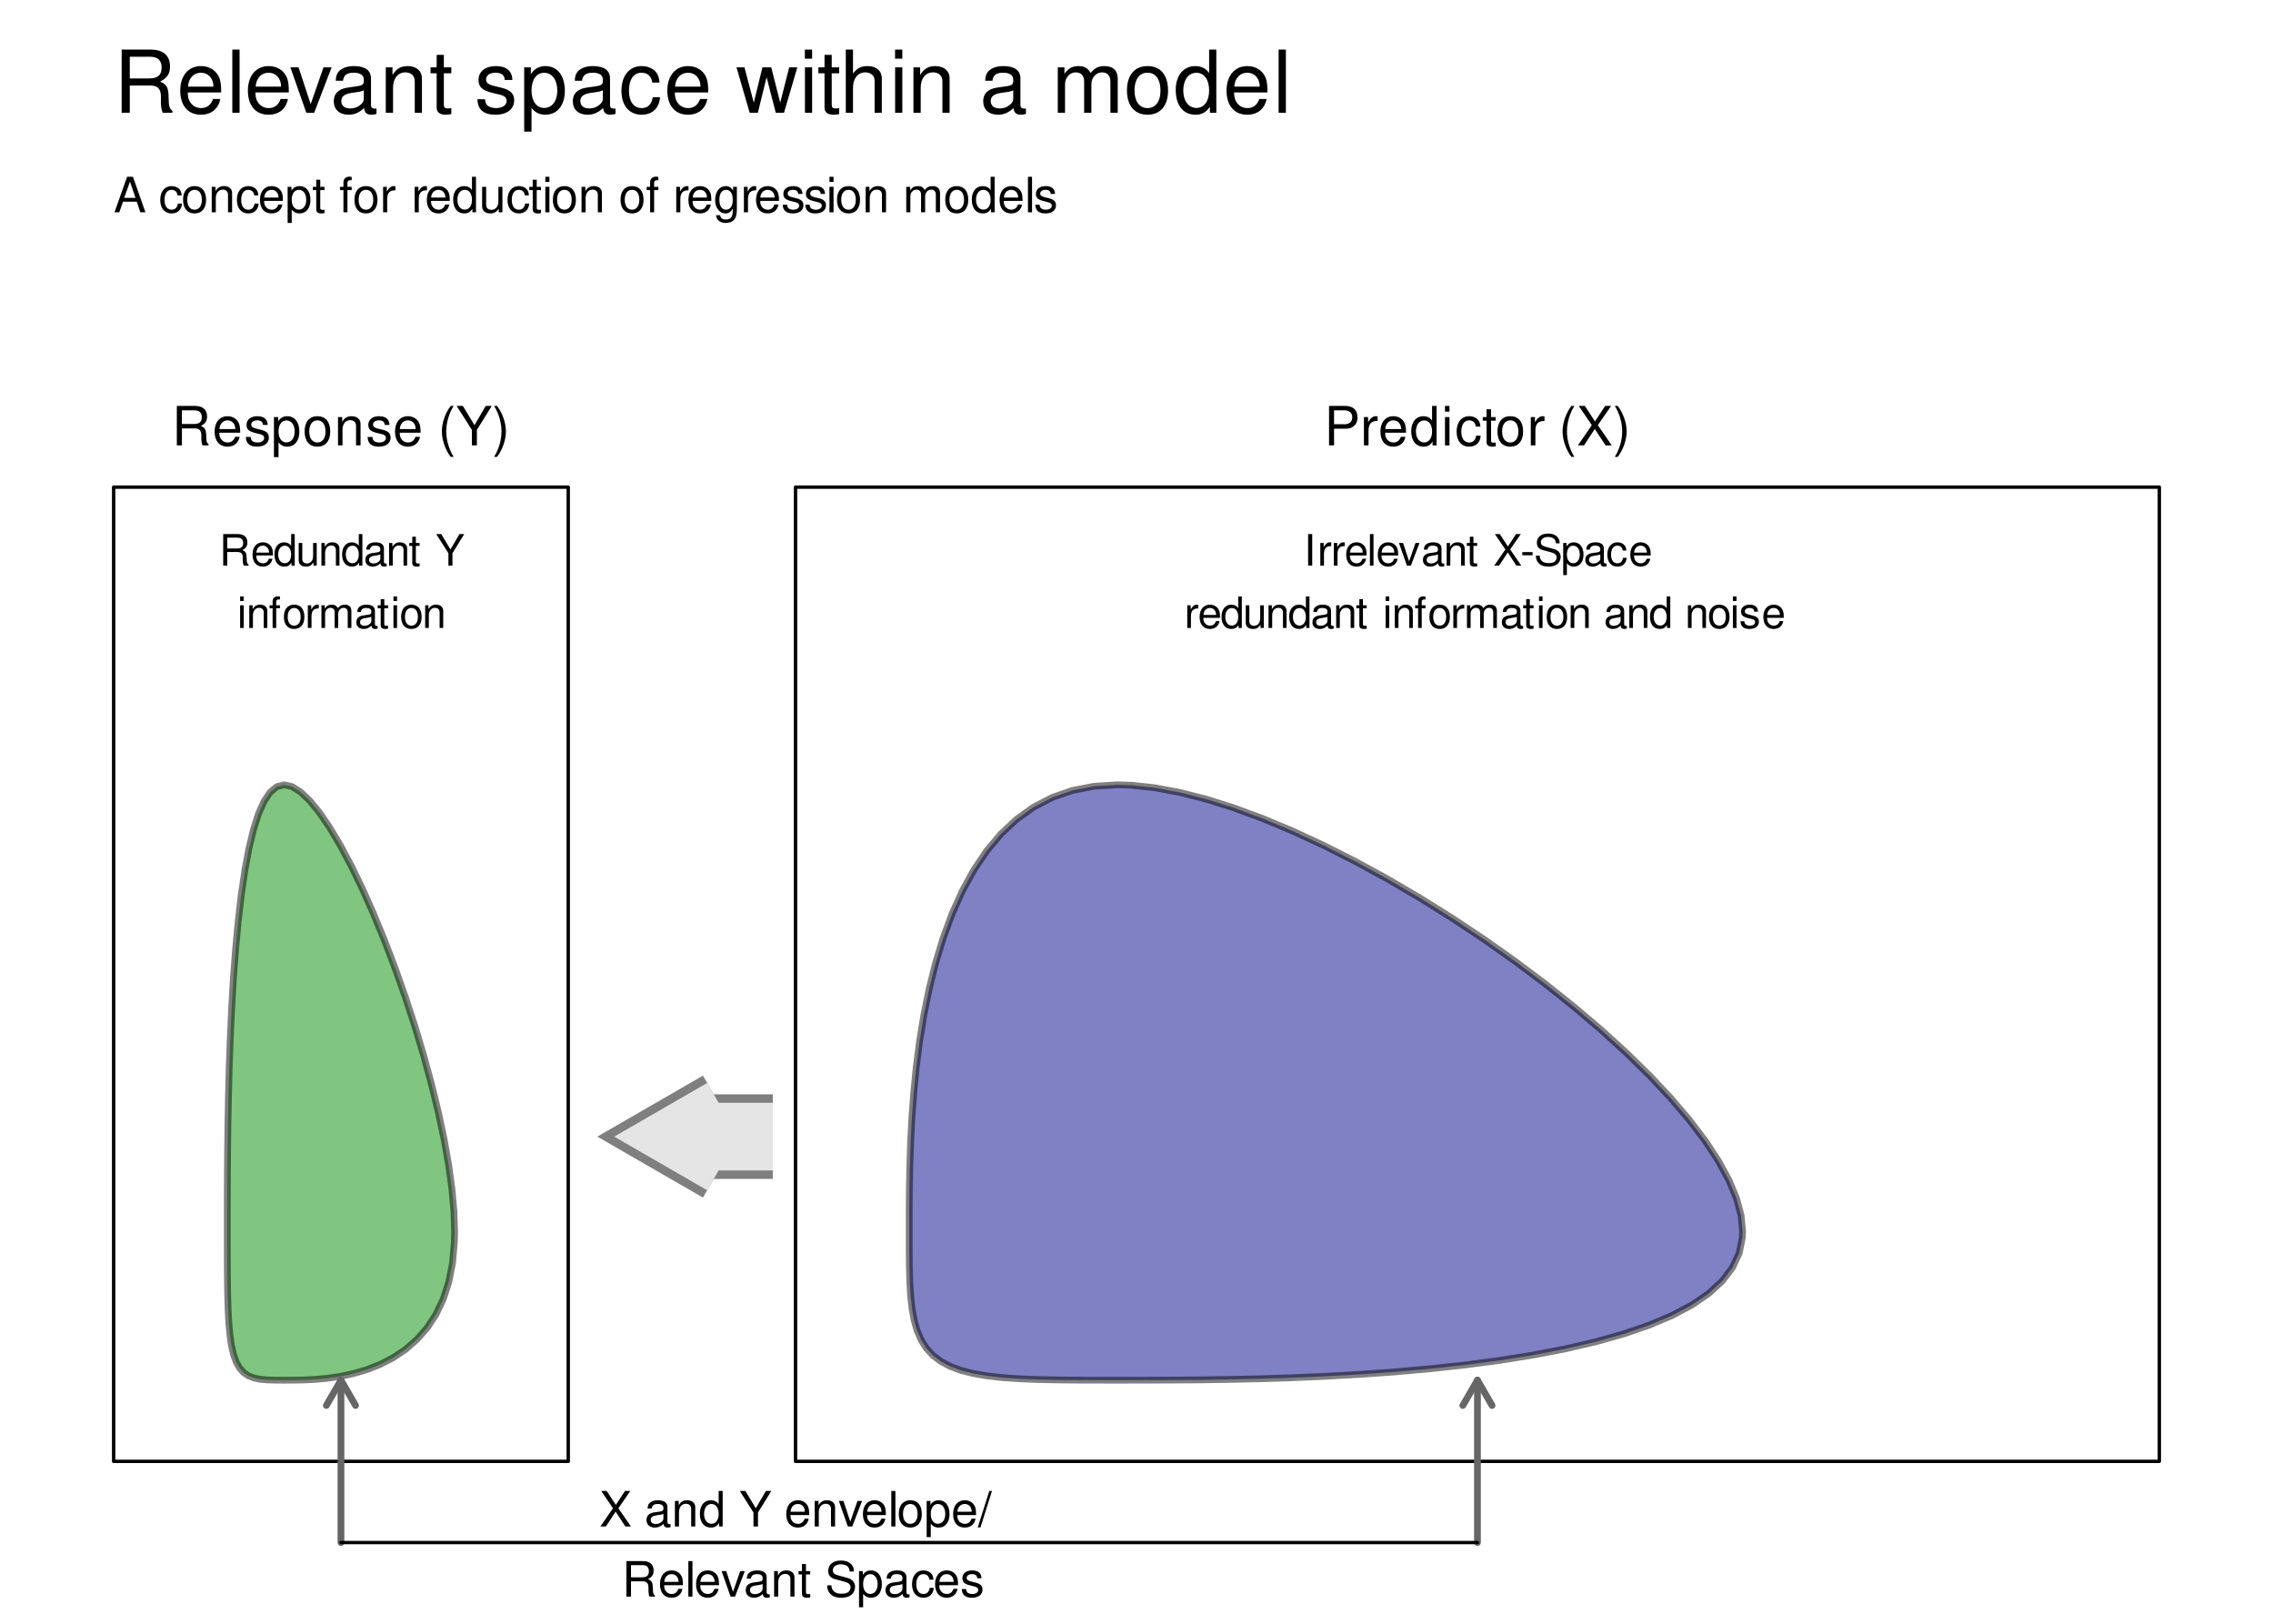 <?xml version="1.0" encoding="UTF-8"?>
<svg xmlns="http://www.w3.org/2000/svg" xmlns:xlink="http://www.w3.org/1999/xlink" width="504pt" height="360pt" viewBox="0 0 504 360" version="1.1">
<defs>
<g>
<symbol overflow="visible" id="glyph0-0">
<path style="stroke:none;" d=""/>
</symbol>
<symbol overflow="visible" id="glyph0-1">
<path style="stroke:none;" d="M 3.578 -6.031 L 8.188 -6.031 C 9.781 -6.031 10.484 -5.266 10.484 -3.531 L 10.469 -2.281 C 10.469 -1.422 10.625 -0.578 10.875 0 L 13.031 0 L 13.031 -0.438 C 12.359 -0.906 12.234 -1.406 12.188 -3.266 C 12.172 -5.562 11.812 -6.266 10.297 -6.906 C 11.875 -7.703 12.5 -8.641 12.5 -10.25 C 12.5 -12.672 11 -14 8.234 -14 L 1.781 -14 L 1.781 0 L 3.578 0 Z M 3.578 -7.609 L 3.578 -12.422 L 7.891 -12.422 C 8.891 -12.422 9.469 -12.266 9.906 -11.891 C 10.391 -11.484 10.641 -10.844 10.641 -10.031 C 10.641 -8.359 9.797 -7.609 7.891 -7.609 Z M 3.578 -7.609 "/>
</symbol>
<symbol overflow="visible" id="glyph0-2">
<path style="stroke:none;" d="M 9.844 -4.5 C 9.844 -6.031 9.734 -6.953 9.453 -7.703 C 8.797 -9.359 7.266 -10.344 5.375 -10.344 C 2.578 -10.344 0.766 -8.219 0.766 -4.891 C 0.766 -1.578 2.5 0.438 5.344 0.438 C 7.641 0.438 9.234 -0.859 9.641 -3.047 L 8.031 -3.047 C 7.578 -1.734 6.688 -1.031 5.391 -1.031 C 4.375 -1.031 3.516 -1.5 2.969 -2.344 C 2.594 -2.922 2.453 -3.5 2.438 -4.5 Z M 2.484 -5.797 C 2.609 -7.656 3.75 -8.875 5.359 -8.875 C 6.984 -8.875 8.125 -7.609 8.125 -5.797 Z M 2.484 -5.797 "/>
</symbol>
<symbol overflow="visible" id="glyph0-3">
<path style="stroke:none;" d="M 2.922 -14 L 1.312 -14 L 1.312 0 L 2.922 0 Z M 2.922 -14 "/>
</symbol>
<symbol overflow="visible" id="glyph0-4">
<path style="stroke:none;" d="M 5.469 0 L 9.328 -10.062 L 7.531 -10.062 L 4.688 -1.906 L 2 -10.062 L 0.188 -10.062 L 3.719 0 Z M 5.469 0 "/>
</symbol>
<symbol overflow="visible" id="glyph0-5">
<path style="stroke:none;" d="M 10.281 -0.938 C 10.094 -0.906 10.031 -0.906 9.922 -0.906 C 9.375 -0.906 9.062 -1.188 9.062 -1.688 L 9.062 -7.609 C 9.062 -9.391 7.766 -10.344 5.281 -10.344 C 3.797 -10.344 2.625 -9.922 1.938 -9.172 C 1.484 -8.656 1.281 -8.078 1.25 -7.094 L 2.859 -7.094 C 3 -8.312 3.719 -8.875 5.219 -8.875 C 6.688 -8.875 7.469 -8.328 7.469 -7.375 L 7.469 -6.953 C 7.453 -6.266 7.109 -6.016 5.797 -5.844 C 3.531 -5.547 3.188 -5.469 2.578 -5.219 C 1.406 -4.719 0.812 -3.844 0.812 -2.531 C 0.812 -0.703 2.078 0.438 4.109 0.438 C 5.375 0.438 6.391 0 7.531 -1.031 C 7.641 0 8.141 0.438 9.172 0.438 C 9.531 0.438 9.734 0.406 10.281 0.266 Z M 7.469 -3.172 C 7.469 -2.625 7.312 -2.297 6.844 -1.859 C 6.188 -1.266 5.391 -0.953 4.453 -0.953 C 3.203 -0.953 2.484 -1.562 2.484 -2.578 C 2.484 -3.625 3.172 -4.172 4.891 -4.422 C 6.609 -4.641 6.938 -4.719 7.469 -4.969 Z M 7.469 -3.172 "/>
</symbol>
<symbol overflow="visible" id="glyph0-6">
<path style="stroke:none;" d="M 1.344 -10.062 L 1.344 0 L 2.953 0 L 2.953 -5.547 C 2.953 -7.609 4.031 -8.953 5.688 -8.953 C 6.953 -8.953 7.766 -8.188 7.766 -6.969 L 7.766 0 L 9.359 0 L 9.359 -7.609 C 9.359 -9.281 8.109 -10.344 6.172 -10.344 C 4.672 -10.344 3.703 -9.781 2.828 -8.375 L 2.828 -10.062 Z M 1.344 -10.062 "/>
</symbol>
<symbol overflow="visible" id="glyph0-7">
<path style="stroke:none;" d="M 4.875 -10.062 L 3.219 -10.062 L 3.219 -12.828 L 1.625 -12.828 L 1.625 -10.062 L 0.266 -10.062 L 0.266 -8.75 L 1.625 -8.75 L 1.625 -1.156 C 1.625 -0.109 2.328 0.438 3.578 0.438 C 4 0.438 4.344 0.406 4.875 0.312 L 4.875 -1.031 C 4.641 -0.984 4.438 -0.953 4.109 -0.953 C 3.422 -0.953 3.219 -1.156 3.219 -1.859 L 3.219 -8.75 L 4.875 -8.75 Z M 4.875 -10.062 "/>
</symbol>
<symbol overflow="visible" id="glyph0-8">
<path style="stroke:none;" d=""/>
</symbol>
<symbol overflow="visible" id="glyph0-9">
<path style="stroke:none;" d="M 8.406 -7.266 C 8.391 -9.234 7.094 -10.344 4.766 -10.344 C 2.422 -10.344 0.906 -9.141 0.906 -7.281 C 0.906 -5.703 1.703 -4.953 4.094 -4.375 L 5.594 -4.016 C 6.703 -3.75 7.141 -3.344 7.141 -2.625 C 7.141 -1.672 6.203 -1.031 4.797 -1.031 C 3.938 -1.031 3.203 -1.281 2.797 -1.703 C 2.547 -2 2.438 -2.281 2.344 -3 L 0.656 -3 C 0.734 -0.672 2.031 0.438 4.672 0.438 C 7.203 0.438 8.812 -0.812 8.812 -2.75 C 8.812 -4.25 7.969 -5.062 5.969 -5.547 L 4.438 -5.922 C 3.125 -6.219 2.578 -6.641 2.578 -7.359 C 2.578 -8.297 3.406 -8.875 4.703 -8.875 C 5.984 -8.875 6.688 -8.312 6.719 -7.266 Z M 8.406 -7.266 "/>
</symbol>
<symbol overflow="visible" id="glyph0-10">
<path style="stroke:none;" d="M 1.031 4.188 L 2.656 4.188 L 2.656 -1.062 C 3.5 -0.016 4.438 0.438 5.734 0.438 C 8.359 0.438 10.047 -1.656 10.047 -4.859 C 10.047 -8.234 8.391 -10.344 5.719 -10.344 C 4.359 -10.344 3.266 -9.734 2.516 -8.547 L 2.516 -10.062 L 1.031 -10.062 Z M 5.453 -8.859 C 7.219 -8.859 8.375 -7.297 8.375 -4.891 C 8.375 -2.609 7.203 -1.062 5.453 -1.062 C 3.75 -1.062 2.656 -2.594 2.656 -4.953 C 2.656 -7.312 3.75 -8.859 5.453 -8.859 Z M 5.453 -8.859 "/>
</symbol>
<symbol overflow="visible" id="glyph0-11">
<path style="stroke:none;" d="M 9.047 -6.688 C 8.969 -7.656 8.75 -8.297 8.375 -8.859 C 7.688 -9.797 6.469 -10.344 5.062 -10.344 C 2.344 -10.344 0.594 -8.203 0.594 -4.859 C 0.594 -1.609 2.328 0.438 5.047 0.438 C 7.453 0.438 8.969 -1 9.156 -3.453 L 7.547 -3.453 C 7.281 -1.844 6.453 -1.031 5.094 -1.031 C 3.328 -1.031 2.266 -2.484 2.266 -4.859 C 2.266 -7.375 3.297 -8.875 5.047 -8.875 C 6.391 -8.875 7.234 -8.078 7.438 -6.688 Z M 9.047 -6.688 "/>
</symbol>
<symbol overflow="visible" id="glyph0-12">
<path style="stroke:none;" d="M 10.641 0 L 13.594 -10.062 L 11.797 -10.062 L 9.797 -2.234 L 7.812 -10.062 L 5.859 -10.062 L 3.938 -2.234 L 1.875 -10.062 L 0.109 -10.062 L 3.031 0 L 4.844 0 L 6.781 -7.891 L 8.812 0 Z M 10.641 0 "/>
</symbol>
<symbol overflow="visible" id="glyph0-13">
<path style="stroke:none;" d="M 2.875 -10.062 L 1.281 -10.062 L 1.281 0 L 2.875 0 Z M 2.875 -14 L 1.266 -14 L 1.266 -11.984 L 2.875 -11.984 Z M 2.875 -14 "/>
</symbol>
<symbol overflow="visible" id="glyph0-14">
<path style="stroke:none;" d="M 1.344 -14 L 1.344 0 L 2.938 0 L 2.938 -5.547 C 2.938 -7.609 4.016 -8.953 5.672 -8.953 C 6.203 -8.953 6.703 -8.797 7.094 -8.5 C 7.547 -8.156 7.734 -7.688 7.734 -6.969 L 7.734 0 L 9.328 0 L 9.328 -7.609 C 9.328 -9.297 8.125 -10.344 6.172 -10.344 C 4.75 -10.344 3.875 -9.906 2.938 -8.688 L 2.938 -14 Z M 1.344 -14 "/>
</symbol>
<symbol overflow="visible" id="glyph0-15">
<path style="stroke:none;" d="M 1.344 -10.062 L 1.344 0 L 2.953 0 L 2.953 -6.312 C 2.953 -7.781 4.016 -8.953 5.312 -8.953 C 6.516 -8.953 7.188 -8.219 7.188 -6.938 L 7.188 0 L 8.797 0 L 8.797 -6.312 C 8.797 -7.781 9.844 -8.953 11.156 -8.953 C 12.328 -8.953 13.016 -8.203 13.016 -6.938 L 13.016 0 L 14.641 0 L 14.641 -7.547 C 14.641 -9.359 13.594 -10.344 11.719 -10.344 C 10.375 -10.344 9.562 -9.953 8.625 -8.812 C 8.031 -9.891 7.219 -10.344 5.922 -10.344 C 4.578 -10.344 3.672 -9.844 2.828 -8.641 L 2.828 -10.062 Z M 1.344 -10.062 "/>
</symbol>
<symbol overflow="visible" id="glyph0-16">
<path style="stroke:none;" d="M 5.219 -10.344 C 2.375 -10.344 0.688 -8.328 0.688 -4.953 C 0.688 -1.562 2.375 0.438 5.25 0.438 C 8.078 0.438 9.797 -1.578 9.797 -4.875 C 9.797 -8.375 8.141 -10.344 5.219 -10.344 Z M 5.25 -8.875 C 7.047 -8.875 8.125 -7.391 8.125 -4.891 C 8.125 -2.516 7.016 -1.031 5.25 -1.031 C 3.453 -1.031 2.359 -2.516 2.359 -4.953 C 2.359 -7.391 3.453 -8.875 5.25 -8.875 Z M 5.25 -8.875 "/>
</symbol>
<symbol overflow="visible" id="glyph0-17">
<path style="stroke:none;" d="M 9.5 -14 L 7.906 -14 L 7.906 -8.797 C 7.234 -9.812 6.172 -10.344 4.812 -10.344 C 2.203 -10.344 0.5 -8.25 0.5 -5.047 C 0.5 -1.656 2.156 0.438 4.875 0.438 C 6.266 0.438 7.219 -0.078 8.078 -1.328 L 8.078 0 L 9.5 0 Z M 5.094 -8.859 C 6.812 -8.859 7.906 -7.328 7.906 -4.922 C 7.906 -2.594 6.797 -1.062 5.109 -1.062 C 3.344 -1.062 2.172 -2.609 2.172 -4.953 C 2.172 -7.297 3.344 -8.859 5.094 -8.859 Z M 5.094 -8.859 "/>
</symbol>
<symbol overflow="visible" id="glyph1-0">
<path style="stroke:none;" d=""/>
</symbol>
<symbol overflow="visible" id="glyph1-1">
<path style="stroke:none;" d="M 5.125 -2.359 L 5.922 0 L 7.047 0 L 4.281 -7.875 L 2.984 -7.875 L 0.188 0 L 1.25 0 L 2.078 -2.359 Z M 4.844 -3.203 L 2.328 -3.203 L 3.625 -6.797 Z M 4.844 -3.203 "/>
</symbol>
<symbol overflow="visible" id="glyph1-2">
<path style="stroke:none;" d=""/>
</symbol>
<symbol overflow="visible" id="glyph1-3">
<path style="stroke:none;" d="M 5.078 -3.75 C 5.047 -4.312 4.922 -4.672 4.703 -4.984 C 4.312 -5.5 3.641 -5.812 2.844 -5.812 C 1.312 -5.812 0.328 -4.609 0.328 -2.734 C 0.328 -0.906 1.312 0.25 2.844 0.25 C 4.188 0.25 5.047 -0.562 5.156 -1.938 L 4.25 -1.938 C 4.094 -1.031 3.625 -0.578 2.859 -0.578 C 1.875 -0.578 1.281 -1.391 1.281 -2.734 C 1.281 -4.141 1.859 -4.984 2.844 -4.984 C 3.594 -4.984 4.078 -4.547 4.172 -3.75 Z M 5.078 -3.75 "/>
</symbol>
<symbol overflow="visible" id="glyph1-4">
<path style="stroke:none;" d="M 2.938 -5.812 C 1.344 -5.812 0.391 -4.688 0.391 -2.781 C 0.391 -0.875 1.344 0.25 2.953 0.25 C 4.547 0.25 5.5 -0.891 5.5 -2.75 C 5.5 -4.703 4.578 -5.812 2.938 -5.812 Z M 2.953 -4.984 C 3.969 -4.984 4.562 -4.156 4.562 -2.75 C 4.562 -1.422 3.938 -0.578 2.953 -0.578 C 1.938 -0.578 1.328 -1.422 1.328 -2.781 C 1.328 -4.156 1.938 -4.984 2.953 -4.984 Z M 2.953 -4.984 "/>
</symbol>
<symbol overflow="visible" id="glyph1-5">
<path style="stroke:none;" d="M 0.75 -5.656 L 0.75 0 L 1.656 0 L 1.656 -3.125 C 1.656 -4.281 2.266 -5.031 3.203 -5.031 C 3.906 -5.031 4.359 -4.594 4.359 -3.922 L 4.359 0 L 5.266 0 L 5.266 -4.281 C 5.266 -5.219 4.562 -5.812 3.469 -5.812 C 2.625 -5.812 2.078 -5.5 1.594 -4.703 L 1.594 -5.656 Z M 0.75 -5.656 "/>
</symbol>
<symbol overflow="visible" id="glyph1-6">
<path style="stroke:none;" d="M 5.531 -2.531 C 5.531 -3.391 5.469 -3.906 5.312 -4.328 C 4.938 -5.266 4.078 -5.812 3.016 -5.812 C 1.453 -5.812 0.438 -4.625 0.438 -2.75 C 0.438 -0.891 1.406 0.25 3 0.25 C 4.297 0.25 5.188 -0.484 5.422 -1.719 L 4.516 -1.719 C 4.266 -0.969 3.75 -0.578 3.031 -0.578 C 2.469 -0.578 1.969 -0.844 1.672 -1.312 C 1.453 -1.641 1.375 -1.969 1.375 -2.531 Z M 1.391 -3.266 C 1.469 -4.312 2.109 -4.984 3.016 -4.984 C 3.938 -4.984 4.562 -4.281 4.562 -3.266 Z M 1.391 -3.266 "/>
</symbol>
<symbol overflow="visible" id="glyph1-7">
<path style="stroke:none;" d="M 0.578 2.359 L 1.484 2.359 L 1.484 -0.594 C 1.969 -0.016 2.5 0.25 3.234 0.25 C 4.703 0.25 5.641 -0.922 5.641 -2.734 C 5.641 -4.625 4.719 -5.812 3.219 -5.812 C 2.453 -5.812 1.828 -5.469 1.422 -4.797 L 1.422 -5.656 L 0.578 -5.656 Z M 3.062 -4.984 C 4.062 -4.984 4.703 -4.109 4.703 -2.75 C 4.703 -1.469 4.047 -0.594 3.062 -0.594 C 2.109 -0.594 1.484 -1.453 1.484 -2.781 C 1.484 -4.109 2.109 -4.984 3.062 -4.984 Z M 3.062 -4.984 "/>
</symbol>
<symbol overflow="visible" id="glyph1-8">
<path style="stroke:none;" d="M 2.75 -5.656 L 1.812 -5.656 L 1.812 -7.219 L 0.922 -7.219 L 0.922 -5.656 L 0.156 -5.656 L 0.156 -4.922 L 0.922 -4.922 L 0.922 -0.641 C 0.922 -0.062 1.312 0.25 2.016 0.25 C 2.25 0.25 2.438 0.234 2.75 0.172 L 2.75 -0.578 C 2.609 -0.547 2.5 -0.547 2.312 -0.547 C 1.922 -0.547 1.812 -0.641 1.812 -1.047 L 1.812 -4.922 L 2.75 -4.922 Z M 2.75 -5.656 "/>
</symbol>
<symbol overflow="visible" id="glyph1-9">
<path style="stroke:none;" d="M 2.781 -5.656 L 1.844 -5.656 L 1.844 -6.547 C 1.844 -6.922 2.047 -7.109 2.469 -7.109 C 2.547 -7.109 2.578 -7.109 2.781 -7.109 L 2.781 -7.844 C 2.578 -7.891 2.469 -7.906 2.281 -7.906 C 1.453 -7.906 0.953 -7.422 0.953 -6.625 L 0.953 -5.656 L 0.188 -5.656 L 0.188 -4.922 L 0.953 -4.922 L 0.953 0 L 1.844 0 L 1.844 -4.922 L 2.781 -4.922 Z M 2.781 -5.656 "/>
</symbol>
<symbol overflow="visible" id="glyph1-10">
<path style="stroke:none;" d="M 0.75 -5.656 L 0.75 0 L 1.656 0 L 1.656 -2.938 C 1.656 -4.297 2.219 -4.906 3.469 -4.875 L 3.469 -5.781 C 3.312 -5.812 3.234 -5.812 3.125 -5.812 C 2.531 -5.812 2.094 -5.469 1.578 -4.625 L 1.578 -5.656 Z M 0.75 -5.656 "/>
</symbol>
<symbol overflow="visible" id="glyph1-11">
<path style="stroke:none;" d="M 5.344 -7.875 L 4.453 -7.875 L 4.453 -4.938 C 4.078 -5.516 3.469 -5.812 2.703 -5.812 C 1.234 -5.812 0.281 -4.641 0.281 -2.844 C 0.281 -0.922 1.203 0.25 2.75 0.25 C 3.516 0.25 4.062 -0.047 4.547 -0.75 L 4.547 0 L 5.344 0 Z M 2.859 -4.984 C 3.828 -4.984 4.453 -4.125 4.453 -2.766 C 4.453 -1.453 3.828 -0.594 2.875 -0.594 C 1.875 -0.594 1.219 -1.469 1.219 -2.781 C 1.219 -4.109 1.875 -4.984 2.859 -4.984 Z M 2.859 -4.984 "/>
</symbol>
<symbol overflow="visible" id="glyph1-12">
<path style="stroke:none;" d="M 5.203 0 L 5.203 -5.656 L 4.312 -5.656 L 4.312 -2.453 C 4.312 -1.297 3.703 -0.547 2.766 -0.547 C 2.047 -0.547 1.594 -0.969 1.594 -1.656 L 1.594 -5.656 L 0.703 -5.656 L 0.703 -1.297 C 0.703 -0.359 1.406 0.25 2.5 0.25 C 3.344 0.25 3.859 -0.047 4.391 -0.781 L 4.391 0 Z M 5.203 0 "/>
</symbol>
<symbol overflow="visible" id="glyph1-13">
<path style="stroke:none;" d="M 1.625 -5.656 L 0.719 -5.656 L 0.719 0 L 1.625 0 Z M 1.625 -7.875 L 0.719 -7.875 L 0.719 -6.734 L 1.625 -6.734 Z M 1.625 -7.875 "/>
</symbol>
<symbol overflow="visible" id="glyph1-14">
<path style="stroke:none;" d="M 4.359 -5.656 L 4.359 -4.844 C 3.906 -5.516 3.406 -5.812 2.703 -5.812 C 1.328 -5.812 0.375 -4.547 0.375 -2.734 C 0.375 -1.781 0.609 -1.094 1.094 -0.516 C 1.516 -0.016 2.047 0.25 2.641 0.25 C 3.312 0.25 3.797 -0.047 4.281 -0.766 L 4.281 -0.469 C 4.281 1.031 3.859 1.594 2.734 1.594 C 1.969 1.594 1.562 1.297 1.484 0.641 L 0.562 0.641 C 0.641 1.688 1.484 2.359 2.703 2.359 C 3.547 2.359 4.234 2.078 4.594 1.625 C 5.031 1.094 5.188 0.406 5.188 -0.922 L 5.188 -5.656 Z M 2.781 -4.984 C 3.734 -4.984 4.281 -4.188 4.281 -2.75 C 4.281 -1.375 3.719 -0.578 2.781 -0.578 C 1.859 -0.578 1.312 -1.391 1.312 -2.781 C 1.312 -4.172 1.859 -4.984 2.781 -4.984 Z M 2.781 -4.984 "/>
</symbol>
<symbol overflow="visible" id="glyph1-15">
<path style="stroke:none;" d="M 4.734 -4.078 C 4.719 -5.188 3.984 -5.812 2.672 -5.812 C 1.359 -5.812 0.5 -5.141 0.5 -4.094 C 0.5 -3.203 0.953 -2.781 2.297 -2.469 L 3.141 -2.25 C 3.766 -2.109 4.016 -1.875 4.016 -1.484 C 4.016 -0.938 3.484 -0.578 2.703 -0.578 C 2.219 -0.578 1.797 -0.719 1.578 -0.953 C 1.438 -1.125 1.375 -1.281 1.312 -1.688 L 0.359 -1.688 C 0.406 -0.375 1.141 0.25 2.625 0.25 C 4.047 0.25 4.953 -0.453 4.953 -1.547 C 4.953 -2.391 4.484 -2.844 3.359 -3.125 L 2.5 -3.328 C 1.766 -3.5 1.453 -3.734 1.453 -4.141 C 1.453 -4.672 1.906 -4.984 2.641 -4.984 C 3.375 -4.984 3.75 -4.672 3.781 -4.078 Z M 4.734 -4.078 "/>
</symbol>
<symbol overflow="visible" id="glyph1-16">
<path style="stroke:none;" d="M 0.75 -5.656 L 0.75 0 L 1.656 0 L 1.656 -3.547 C 1.656 -4.375 2.25 -5.031 2.984 -5.031 C 3.656 -5.031 4.031 -4.625 4.031 -3.891 L 4.031 0 L 4.938 0 L 4.938 -3.547 C 4.938 -4.375 5.531 -5.031 6.266 -5.031 C 6.938 -5.031 7.312 -4.609 7.312 -3.891 L 7.312 0 L 8.234 0 L 8.234 -4.25 C 8.234 -5.266 7.641 -5.812 6.594 -5.812 C 5.828 -5.812 5.375 -5.594 4.844 -4.953 C 4.516 -5.562 4.062 -5.812 3.328 -5.812 C 2.562 -5.812 2.062 -5.531 1.594 -4.859 L 1.594 -5.656 Z M 0.75 -5.656 "/>
</symbol>
<symbol overflow="visible" id="glyph1-17">
<path style="stroke:none;" d="M 1.641 -7.875 L 0.734 -7.875 L 0.734 0 L 1.641 0 Z M 1.641 -7.875 "/>
</symbol>
<symbol overflow="visible" id="glyph1-18">
<path style="stroke:none;" d="M 4.219 -4.031 L 6.875 -7.875 L 5.672 -7.875 L 3.656 -4.781 L 1.625 -7.875 L 0.406 -7.875 L 3.016 -4.031 L 0.234 0 L 1.453 0 L 3.609 -3.281 L 5.766 0 L 7 0 Z M 4.219 -4.031 "/>
</symbol>
<symbol overflow="visible" id="glyph1-19">
<path style="stroke:none;" d="M 5.781 -0.531 C 5.672 -0.5 5.641 -0.5 5.578 -0.5 C 5.266 -0.5 5.094 -0.672 5.094 -0.953 L 5.094 -4.281 C 5.094 -5.281 4.359 -5.812 2.969 -5.812 C 2.141 -5.812 1.484 -5.578 1.094 -5.156 C 0.828 -4.875 0.719 -4.547 0.703 -3.984 L 1.609 -3.984 C 1.688 -4.672 2.094 -4.984 2.938 -4.984 C 3.75 -4.984 4.203 -4.688 4.203 -4.141 L 4.203 -3.906 C 4.188 -3.516 4 -3.375 3.266 -3.281 C 1.984 -3.125 1.797 -3.078 1.453 -2.938 C 0.781 -2.656 0.453 -2.156 0.453 -1.422 C 0.453 -0.406 1.172 0.25 2.312 0.25 C 3.016 0.25 3.594 0 4.234 -0.578 C 4.297 0 4.578 0.25 5.156 0.25 C 5.359 0.25 5.469 0.234 5.781 0.156 Z M 4.203 -1.781 C 4.203 -1.484 4.109 -1.297 3.844 -1.047 C 3.484 -0.719 3.031 -0.547 2.5 -0.547 C 1.797 -0.547 1.391 -0.875 1.391 -1.453 C 1.391 -2.047 1.781 -2.344 2.75 -2.484 C 3.719 -2.609 3.891 -2.656 4.203 -2.797 Z M 4.203 -1.781 "/>
</symbol>
<symbol overflow="visible" id="glyph1-20">
<path style="stroke:none;" d="M 4.172 -3.094 L 7.141 -7.875 L 5.938 -7.875 L 3.688 -4.031 L 1.375 -7.875 L 0.141 -7.875 L 3.172 -3.094 L 3.172 0 L 4.172 0 Z M 4.172 -3.094 "/>
</symbol>
<symbol overflow="visible" id="glyph1-21">
<path style="stroke:none;" d="M 3.078 0 L 5.25 -5.656 L 4.234 -5.656 L 2.641 -1.062 L 1.125 -5.656 L 0.109 -5.656 L 2.094 0 Z M 3.078 0 "/>
</symbol>
<symbol overflow="visible" id="glyph1-22">
<path style="stroke:none;" d="M 2.469 -7.875 L -0.094 0.219 L 0.5 0.219 L 3.062 -7.875 Z M 2.469 -7.875 "/>
</symbol>
<symbol overflow="visible" id="glyph1-23">
<path style="stroke:none;" d="M 2.016 -3.391 L 4.594 -3.391 C 5.5 -3.391 5.891 -2.953 5.891 -1.984 L 5.891 -1.281 C 5.891 -0.797 5.969 -0.328 6.109 0 L 7.328 0 L 7.328 -0.25 C 6.953 -0.5 6.875 -0.781 6.859 -1.828 C 6.844 -3.125 6.641 -3.516 5.781 -3.891 C 6.672 -4.328 7.031 -4.859 7.031 -5.766 C 7.031 -7.125 6.188 -7.875 4.625 -7.875 L 1 -7.875 L 1 0 L 2.016 0 Z M 2.016 -4.281 L 2.016 -6.984 L 4.438 -6.984 C 5 -6.984 5.328 -6.906 5.578 -6.688 C 5.844 -6.453 5.984 -6.094 5.984 -5.641 C 5.984 -4.703 5.5 -4.281 4.438 -4.281 Z M 2.016 -4.281 "/>
</symbol>
<symbol overflow="visible" id="glyph1-24">
<path style="stroke:none;" d="M 6.438 -5.562 C 6.438 -6.094 6.406 -6.25 6.234 -6.625 C 5.797 -7.531 4.875 -8 3.547 -8 C 1.828 -8 0.75 -7.109 0.75 -5.688 C 0.75 -4.734 1.266 -4.125 2.297 -3.859 L 4.25 -3.344 C 5.266 -3.078 5.703 -2.672 5.703 -2.062 C 5.703 -1.641 5.469 -1.203 5.141 -0.969 C 4.828 -0.75 4.328 -0.641 3.688 -0.641 C 2.828 -0.641 2.25 -0.844 1.875 -1.297 C 1.594 -1.641 1.453 -2.016 1.469 -2.5 L 0.516 -2.5 C 0.531 -1.781 0.672 -1.312 0.984 -0.875 C 1.516 -0.125 2.422 0.25 3.625 0.25 C 4.562 0.25 5.328 0.031 5.844 -0.359 C 6.375 -0.781 6.703 -1.484 6.703 -2.156 C 6.703 -3.125 6.094 -3.844 5.031 -4.141 L 3.062 -4.672 C 2.109 -4.922 1.766 -5.219 1.766 -5.828 C 1.766 -6.625 2.469 -7.156 3.516 -7.156 C 4.766 -7.156 5.469 -6.594 5.484 -5.562 Z M 6.438 -5.562 "/>
</symbol>
<symbol overflow="visible" id="glyph2-0">
<path style="stroke:none;" d=""/>
</symbol>
<symbol overflow="visible" id="glyph2-1">
<path style="stroke:none;" d="M 2.234 -3.766 L 5.109 -3.766 C 6.109 -3.766 6.547 -3.281 6.547 -2.203 L 6.547 -1.422 C 6.547 -0.891 6.641 -0.359 6.797 0 L 8.141 0 L 8.141 -0.281 C 7.734 -0.562 7.641 -0.875 7.625 -2.047 C 7.609 -3.484 7.375 -3.906 6.438 -4.312 C 7.422 -4.812 7.812 -5.406 7.812 -6.406 C 7.812 -7.922 6.875 -8.75 5.141 -8.75 L 1.109 -8.75 L 1.109 0 L 2.234 0 Z M 2.234 -4.75 L 2.234 -7.766 L 4.938 -7.766 C 5.562 -7.766 5.922 -7.672 6.188 -7.422 C 6.484 -7.172 6.641 -6.781 6.641 -6.266 C 6.641 -5.219 6.125 -4.75 4.938 -4.75 Z M 2.234 -4.75 "/>
</symbol>
<symbol overflow="visible" id="glyph2-2">
<path style="stroke:none;" d="M 6.156 -2.812 C 6.156 -3.766 6.078 -4.344 5.906 -4.812 C 5.5 -5.844 4.531 -6.469 3.359 -6.469 C 1.609 -6.469 0.484 -5.141 0.484 -3.062 C 0.484 -0.984 1.562 0.281 3.344 0.281 C 4.781 0.281 5.766 -0.547 6.031 -1.906 L 5.016 -1.906 C 4.734 -1.078 4.172 -0.641 3.375 -0.641 C 2.734 -0.641 2.203 -0.938 1.859 -1.469 C 1.625 -1.828 1.531 -2.188 1.531 -2.812 Z M 1.547 -3.625 C 1.625 -4.781 2.344 -5.547 3.344 -5.547 C 4.375 -5.547 5.078 -4.75 5.078 -3.625 Z M 1.547 -3.625 "/>
</symbol>
<symbol overflow="visible" id="glyph2-3">
<path style="stroke:none;" d="M 5.25 -4.531 C 5.25 -5.766 4.422 -6.469 2.969 -6.469 C 1.516 -6.469 0.562 -5.719 0.562 -4.547 C 0.562 -3.562 1.062 -3.094 2.562 -2.734 L 3.484 -2.516 C 4.188 -2.344 4.469 -2.094 4.469 -1.641 C 4.469 -1.047 3.875 -0.641 3 -0.641 C 2.453 -0.641 2 -0.797 1.75 -1.062 C 1.594 -1.25 1.531 -1.422 1.469 -1.875 L 0.406 -1.875 C 0.453 -0.422 1.266 0.281 2.922 0.281 C 4.5 0.281 5.516 -0.5 5.516 -1.719 C 5.516 -2.656 4.984 -3.172 3.734 -3.469 L 2.766 -3.703 C 1.953 -3.891 1.609 -4.156 1.609 -4.594 C 1.609 -5.188 2.125 -5.547 2.938 -5.547 C 3.75 -5.547 4.172 -5.203 4.203 -4.531 Z M 5.25 -4.531 "/>
</symbol>
<symbol overflow="visible" id="glyph2-4">
<path style="stroke:none;" d="M 0.641 2.609 L 1.656 2.609 L 1.656 -0.656 C 2.188 -0.016 2.766 0.281 3.594 0.281 C 5.219 0.281 6.281 -1.031 6.281 -3.031 C 6.281 -5.141 5.25 -6.469 3.578 -6.469 C 2.719 -6.469 2.047 -6.078 1.578 -5.344 L 1.578 -6.281 L 0.641 -6.281 Z M 3.406 -5.531 C 4.516 -5.531 5.234 -4.562 5.234 -3.062 C 5.234 -1.625 4.5 -0.656 3.406 -0.656 C 2.344 -0.656 1.656 -1.625 1.656 -3.094 C 1.656 -4.578 2.344 -5.531 3.406 -5.531 Z M 3.406 -5.531 "/>
</symbol>
<symbol overflow="visible" id="glyph2-5">
<path style="stroke:none;" d="M 3.266 -6.469 C 1.484 -6.469 0.438 -5.203 0.438 -3.094 C 0.438 -0.969 1.484 0.281 3.281 0.281 C 5.047 0.281 6.125 -0.984 6.125 -3.047 C 6.125 -5.234 5.094 -6.469 3.266 -6.469 Z M 3.281 -5.547 C 4.406 -5.547 5.078 -4.625 5.078 -3.062 C 5.078 -1.578 4.375 -0.641 3.281 -0.641 C 2.156 -0.641 1.469 -1.578 1.469 -3.094 C 1.469 -4.625 2.156 -5.547 3.281 -5.547 Z M 3.281 -5.547 "/>
</symbol>
<symbol overflow="visible" id="glyph2-6">
<path style="stroke:none;" d="M 0.844 -6.281 L 0.844 0 L 1.844 0 L 1.844 -3.469 C 1.844 -4.75 2.516 -5.594 3.547 -5.594 C 4.344 -5.594 4.844 -5.109 4.844 -4.359 L 4.844 0 L 5.844 0 L 5.844 -4.75 C 5.844 -5.797 5.062 -6.469 3.859 -6.469 C 2.922 -6.469 2.312 -6.109 1.766 -5.234 L 1.766 -6.281 Z M 0.844 -6.281 "/>
</symbol>
<symbol overflow="visible" id="glyph2-7">
<path style="stroke:none;" d=""/>
</symbol>
<symbol overflow="visible" id="glyph2-8">
<path style="stroke:none;" d="M 2.828 -8.75 C 1.625 -7.172 0.875 -4.984 0.875 -3.109 C 0.875 -1.219 1.625 0.969 2.828 2.547 L 3.484 2.547 C 2.438 0.828 1.844 -1.188 1.844 -3.109 C 1.844 -5.016 2.438 -7.047 3.484 -8.75 Z M 2.828 -8.75 "/>
</symbol>
<symbol overflow="visible" id="glyph2-9">
<path style="stroke:none;" d="M 4.641 -3.438 L 7.938 -8.75 L 6.594 -8.75 L 4.109 -4.484 L 1.531 -8.75 L 0.156 -8.75 L 3.531 -3.438 L 3.531 0 L 4.641 0 Z M 4.641 -3.438 "/>
</symbol>
<symbol overflow="visible" id="glyph2-10">
<path style="stroke:none;" d="M 1.109 2.547 C 2.312 0.969 3.078 -1.219 3.078 -3.094 C 3.078 -4.984 2.312 -7.172 1.109 -8.75 L 0.453 -8.75 C 1.516 -7.031 2.094 -5.016 2.094 -3.094 C 2.094 -1.188 1.516 0.844 0.453 2.547 Z M 1.109 2.547 "/>
</symbol>
<symbol overflow="visible" id="glyph2-11">
<path style="stroke:none;" d="M 2.203 -3.703 L 4.953 -3.703 C 5.641 -3.703 6.188 -3.906 6.641 -4.328 C 7.172 -4.812 7.406 -5.375 7.406 -6.188 C 7.406 -7.828 6.438 -8.75 4.703 -8.75 L 1.094 -8.75 L 1.094 0 L 2.203 0 Z M 2.203 -4.688 L 2.203 -7.766 L 4.531 -7.766 C 5.609 -7.766 6.234 -7.188 6.234 -6.234 C 6.234 -5.266 5.609 -4.688 4.531 -4.688 Z M 2.203 -4.688 "/>
</symbol>
<symbol overflow="visible" id="glyph2-12">
<path style="stroke:none;" d="M 0.828 -6.281 L 0.828 0 L 1.844 0 L 1.844 -3.266 C 1.844 -4.781 2.469 -5.453 3.859 -5.406 L 3.859 -6.438 C 3.688 -6.453 3.594 -6.469 3.469 -6.469 C 2.812 -6.469 2.328 -6.078 1.75 -5.141 L 1.75 -6.281 Z M 0.828 -6.281 "/>
</symbol>
<symbol overflow="visible" id="glyph2-13">
<path style="stroke:none;" d="M 5.938 -8.75 L 4.938 -8.75 L 4.938 -5.5 C 4.531 -6.125 3.859 -6.469 3.016 -6.469 C 1.375 -6.469 0.312 -5.156 0.312 -3.156 C 0.312 -1.031 1.344 0.281 3.047 0.281 C 3.906 0.281 4.516 -0.047 5.047 -0.828 L 5.047 0 L 5.938 0 Z M 3.188 -5.531 C 4.266 -5.531 4.938 -4.578 4.938 -3.078 C 4.938 -1.625 4.25 -0.656 3.188 -0.656 C 2.094 -0.656 1.359 -1.625 1.359 -3.094 C 1.359 -4.562 2.094 -5.531 3.188 -5.531 Z M 3.188 -5.531 "/>
</symbol>
<symbol overflow="visible" id="glyph2-14">
<path style="stroke:none;" d="M 1.797 -6.281 L 0.797 -6.281 L 0.797 0 L 1.797 0 Z M 1.797 -8.75 L 0.797 -8.75 L 0.797 -7.484 L 1.797 -7.484 Z M 1.797 -8.75 "/>
</symbol>
<symbol overflow="visible" id="glyph2-15">
<path style="stroke:none;" d="M 5.656 -4.172 C 5.609 -4.781 5.469 -5.188 5.234 -5.531 C 4.797 -6.125 4.047 -6.469 3.172 -6.469 C 1.469 -6.469 0.375 -5.125 0.375 -3.031 C 0.375 -1.016 1.453 0.281 3.156 0.281 C 4.656 0.281 5.609 -0.625 5.719 -2.156 L 4.719 -2.156 C 4.547 -1.156 4.031 -0.641 3.188 -0.641 C 2.078 -0.641 1.422 -1.547 1.422 -3.031 C 1.422 -4.609 2.062 -5.547 3.156 -5.547 C 4 -5.547 4.531 -5.047 4.641 -4.172 Z M 5.656 -4.172 "/>
</symbol>
<symbol overflow="visible" id="glyph2-16">
<path style="stroke:none;" d="M 3.047 -6.281 L 2.016 -6.281 L 2.016 -8.016 L 1.016 -8.016 L 1.016 -6.281 L 0.172 -6.281 L 0.172 -5.469 L 1.016 -5.469 L 1.016 -0.719 C 1.016 -0.078 1.453 0.281 2.234 0.281 C 2.5 0.281 2.719 0.25 3.047 0.188 L 3.047 -0.641 C 2.906 -0.609 2.766 -0.594 2.562 -0.594 C 2.141 -0.594 2.016 -0.719 2.016 -1.156 L 2.016 -5.469 L 3.047 -5.469 Z M 3.047 -6.281 "/>
</symbol>
<symbol overflow="visible" id="glyph2-17">
<path style="stroke:none;" d="M 4.688 -4.484 L 7.641 -8.75 L 6.312 -8.75 L 4.062 -5.312 L 1.812 -8.75 L 0.453 -8.75 L 3.359 -4.484 L 0.266 0 L 1.625 0 L 4.016 -3.641 L 6.406 0 L 7.781 0 Z M 4.688 -4.484 "/>
</symbol>
<symbol overflow="visible" id="glyph3-0">
<path style="stroke:none;" d=""/>
</symbol>
<symbol overflow="visible" id="glyph3-1">
<path style="stroke:none;" d="M 1.781 -3.016 L 4.094 -3.016 C 4.891 -3.016 5.234 -2.625 5.234 -1.766 L 5.234 -1.141 C 5.234 -0.703 5.312 -0.281 5.438 0 L 6.516 0 L 6.516 -0.219 C 6.172 -0.453 6.109 -0.703 6.094 -1.625 C 6.078 -2.781 5.906 -3.125 5.141 -3.453 C 5.922 -3.844 6.25 -4.312 6.25 -5.125 C 6.25 -6.328 5.5 -7 4.109 -7 L 0.891 -7 L 0.891 0 L 1.781 0 Z M 1.781 -3.797 L 1.781 -6.203 L 3.938 -6.203 C 4.438 -6.203 4.734 -6.125 4.953 -5.938 C 5.188 -5.734 5.312 -5.422 5.312 -5.016 C 5.312 -4.172 4.891 -3.797 3.938 -3.797 Z M 1.781 -3.797 "/>
</symbol>
<symbol overflow="visible" id="glyph3-2">
<path style="stroke:none;" d="M 4.922 -2.25 C 4.922 -3.016 4.859 -3.469 4.719 -3.844 C 4.391 -4.672 3.625 -5.172 2.688 -5.172 C 1.281 -5.172 0.391 -4.109 0.391 -2.453 C 0.391 -0.781 1.25 0.219 2.672 0.219 C 3.812 0.219 4.609 -0.438 4.812 -1.531 L 4.016 -1.531 C 3.797 -0.859 3.344 -0.516 2.703 -0.516 C 2.188 -0.516 1.75 -0.75 1.484 -1.172 C 1.297 -1.453 1.234 -1.75 1.219 -2.25 Z M 1.234 -2.891 C 1.312 -3.828 1.875 -4.438 2.672 -4.438 C 3.484 -4.438 4.062 -3.797 4.062 -2.891 Z M 1.234 -2.891 "/>
</symbol>
<symbol overflow="visible" id="glyph3-3">
<path style="stroke:none;" d="M 4.75 -7 L 3.953 -7 L 3.953 -4.391 C 3.609 -4.906 3.078 -5.172 2.406 -5.172 C 1.109 -5.172 0.25 -4.125 0.25 -2.516 C 0.25 -0.828 1.078 0.219 2.438 0.219 C 3.125 0.219 3.609 -0.031 4.031 -0.656 L 4.031 0 L 4.75 0 Z M 2.547 -4.422 C 3.406 -4.422 3.953 -3.672 3.953 -2.453 C 3.953 -1.297 3.391 -0.531 2.547 -0.531 C 1.672 -0.531 1.078 -1.312 1.078 -2.469 C 1.078 -3.641 1.672 -4.422 2.547 -4.422 Z M 2.547 -4.422 "/>
</symbol>
<symbol overflow="visible" id="glyph3-4">
<path style="stroke:none;" d="M 4.625 0 L 4.625 -5.031 L 3.828 -5.031 L 3.828 -2.172 C 3.828 -1.156 3.297 -0.484 2.453 -0.484 C 1.828 -0.484 1.422 -0.859 1.422 -1.469 L 1.422 -5.031 L 0.625 -5.031 L 0.625 -1.156 C 0.625 -0.312 1.25 0.219 2.219 0.219 C 2.969 0.219 3.438 -0.031 3.906 -0.703 L 3.906 0 Z M 4.625 0 "/>
</symbol>
<symbol overflow="visible" id="glyph3-5">
<path style="stroke:none;" d="M 0.672 -5.031 L 0.672 0 L 1.484 0 L 1.484 -2.766 C 1.484 -3.797 2.016 -4.469 2.844 -4.469 C 3.469 -4.469 3.875 -4.094 3.875 -3.484 L 3.875 0 L 4.672 0 L 4.672 -3.797 C 4.672 -4.641 4.047 -5.172 3.078 -5.172 C 2.328 -5.172 1.859 -4.891 1.406 -4.188 L 1.406 -5.031 Z M 0.672 -5.031 "/>
</symbol>
<symbol overflow="visible" id="glyph3-6">
<path style="stroke:none;" d="M 5.125 -0.469 C 5.047 -0.453 5.016 -0.453 4.953 -0.453 C 4.688 -0.453 4.531 -0.594 4.531 -0.844 L 4.531 -3.797 C 4.531 -4.688 3.875 -5.172 2.641 -5.172 C 1.906 -5.172 1.312 -4.953 0.969 -4.578 C 0.734 -4.328 0.641 -4.031 0.625 -3.547 L 1.422 -3.547 C 1.5 -4.156 1.859 -4.438 2.609 -4.438 C 3.344 -4.438 3.734 -4.156 3.734 -3.688 L 3.734 -3.469 C 3.719 -3.125 3.547 -3 2.891 -2.922 C 1.766 -2.766 1.594 -2.734 1.281 -2.609 C 0.703 -2.359 0.406 -1.922 0.406 -1.266 C 0.406 -0.359 1.031 0.219 2.047 0.219 C 2.688 0.219 3.188 0 3.766 -0.516 C 3.812 0 4.062 0.219 4.578 0.219 C 4.766 0.219 4.859 0.203 5.125 0.141 Z M 3.734 -1.578 C 3.734 -1.312 3.656 -1.156 3.422 -0.938 C 3.094 -0.641 2.703 -0.484 2.219 -0.484 C 1.609 -0.484 1.234 -0.781 1.234 -1.281 C 1.234 -1.812 1.578 -2.078 2.453 -2.203 C 3.297 -2.328 3.469 -2.359 3.734 -2.484 Z M 3.734 -1.578 "/>
</symbol>
<symbol overflow="visible" id="glyph3-7">
<path style="stroke:none;" d="M 2.438 -5.031 L 1.609 -5.031 L 1.609 -6.406 L 0.812 -6.406 L 0.812 -5.031 L 0.141 -5.031 L 0.141 -4.375 L 0.812 -4.375 L 0.812 -0.578 C 0.812 -0.062 1.156 0.219 1.781 0.219 C 2 0.219 2.172 0.203 2.438 0.156 L 2.438 -0.516 C 2.328 -0.484 2.219 -0.484 2.047 -0.484 C 1.703 -0.484 1.609 -0.578 1.609 -0.938 L 1.609 -4.375 L 2.438 -4.375 Z M 2.438 -5.031 "/>
</symbol>
<symbol overflow="visible" id="glyph3-8">
<path style="stroke:none;" d=""/>
</symbol>
<symbol overflow="visible" id="glyph3-9">
<path style="stroke:none;" d="M 3.719 -2.75 L 6.344 -7 L 5.281 -7 L 3.281 -3.594 L 1.234 -7 L 0.125 -7 L 2.828 -2.75 L 2.828 0 L 3.719 0 Z M 3.719 -2.75 "/>
</symbol>
<symbol overflow="visible" id="glyph3-10">
<path style="stroke:none;" d="M 1.438 -5.031 L 0.641 -5.031 L 0.641 0 L 1.438 0 Z M 1.438 -7 L 0.641 -7 L 0.641 -5.984 L 1.438 -5.984 Z M 1.438 -7 "/>
</symbol>
<symbol overflow="visible" id="glyph3-11">
<path style="stroke:none;" d="M 2.469 -5.031 L 1.641 -5.031 L 1.641 -5.812 C 1.641 -6.156 1.828 -6.328 2.203 -6.328 C 2.266 -6.328 2.297 -6.328 2.469 -6.312 L 2.469 -6.969 C 2.297 -7.016 2.188 -7.016 2.031 -7.016 C 1.281 -7.016 0.844 -6.594 0.844 -5.875 L 0.844 -5.031 L 0.172 -5.031 L 0.172 -4.375 L 0.844 -4.375 L 0.844 0 L 1.641 0 L 1.641 -4.375 L 2.469 -4.375 Z M 2.469 -5.031 "/>
</symbol>
<symbol overflow="visible" id="glyph3-12">
<path style="stroke:none;" d="M 2.609 -5.172 C 1.188 -5.172 0.344 -4.156 0.344 -2.469 C 0.344 -0.781 1.188 0.219 2.625 0.219 C 4.031 0.219 4.891 -0.781 4.891 -2.438 C 4.891 -4.188 4.062 -5.172 2.609 -5.172 Z M 2.625 -4.438 C 3.516 -4.438 4.062 -3.688 4.062 -2.453 C 4.062 -1.25 3.5 -0.516 2.625 -0.516 C 1.734 -0.516 1.188 -1.25 1.188 -2.469 C 1.188 -3.688 1.734 -4.438 2.625 -4.438 Z M 2.625 -4.438 "/>
</symbol>
<symbol overflow="visible" id="glyph3-13">
<path style="stroke:none;" d="M 0.656 -5.031 L 0.656 0 L 1.469 0 L 1.469 -2.609 C 1.484 -3.812 1.969 -4.359 3.078 -4.328 L 3.078 -5.141 C 2.938 -5.156 2.875 -5.172 2.766 -5.172 C 2.25 -5.172 1.859 -4.859 1.406 -4.109 L 1.406 -5.031 Z M 0.656 -5.031 "/>
</symbol>
<symbol overflow="visible" id="glyph3-14">
<path style="stroke:none;" d="M 0.672 -5.031 L 0.672 0 L 1.484 0 L 1.484 -3.156 C 1.484 -3.891 2 -4.469 2.656 -4.469 C 3.25 -4.469 3.594 -4.109 3.594 -3.469 L 3.594 0 L 4.391 0 L 4.391 -3.156 C 4.391 -3.891 4.922 -4.469 5.578 -4.469 C 6.156 -4.469 6.5 -4.094 6.5 -3.469 L 6.5 0 L 7.312 0 L 7.312 -3.766 C 7.312 -4.672 6.797 -5.172 5.859 -5.172 C 5.188 -5.172 4.781 -4.969 4.312 -4.406 C 4.016 -4.938 3.609 -5.172 2.953 -5.172 C 2.281 -5.172 1.828 -4.922 1.406 -4.312 L 1.406 -5.031 Z M 0.672 -5.031 "/>
</symbol>
<symbol overflow="visible" id="glyph3-15">
<path style="stroke:none;" d="M 1.859 -7 L 0.953 -7 L 0.953 0 L 1.859 0 Z M 1.859 -7 "/>
</symbol>
<symbol overflow="visible" id="glyph3-16">
<path style="stroke:none;" d="M 1.453 -7 L 0.656 -7 L 0.656 0 L 1.453 0 Z M 1.453 -7 "/>
</symbol>
<symbol overflow="visible" id="glyph3-17">
<path style="stroke:none;" d="M 2.734 0 L 4.656 -5.031 L 3.766 -5.031 L 2.344 -0.953 L 1 -5.031 L 0.094 -5.031 L 1.859 0 Z M 2.734 0 "/>
</symbol>
<symbol overflow="visible" id="glyph3-18">
<path style="stroke:none;" d="M 3.75 -3.594 L 6.109 -7 L 5.047 -7 L 3.25 -4.25 L 1.453 -7 L 0.359 -7 L 2.688 -3.594 L 0.219 0 L 1.297 0 L 3.219 -2.922 L 5.125 0 L 6.219 0 Z M 3.75 -3.594 "/>
</symbol>
<symbol overflow="visible" id="glyph3-19">
<path style="stroke:none;" d="M 2.719 -3 L 0.438 -3 L 0.438 -2.297 L 2.719 -2.297 Z M 2.719 -3 "/>
</symbol>
<symbol overflow="visible" id="glyph3-20">
<path style="stroke:none;" d="M 5.719 -4.938 C 5.719 -5.422 5.688 -5.562 5.531 -5.875 C 5.156 -6.688 4.344 -7.109 3.156 -7.109 C 1.625 -7.109 0.672 -6.328 0.672 -5.062 C 0.672 -4.203 1.125 -3.672 2.047 -3.422 L 3.781 -2.969 C 4.672 -2.734 5.062 -2.375 5.062 -1.828 C 5.062 -1.453 4.859 -1.078 4.562 -0.859 C 4.281 -0.656 3.844 -0.562 3.281 -0.562 C 2.516 -0.562 2 -0.75 1.672 -1.156 C 1.406 -1.453 1.297 -1.797 1.312 -2.219 L 0.453 -2.219 C 0.469 -1.578 0.594 -1.156 0.875 -0.781 C 1.359 -0.109 2.156 0.219 3.219 0.219 C 4.062 0.219 4.734 0.031 5.188 -0.312 C 5.656 -0.688 5.953 -1.312 5.953 -1.922 C 5.953 -2.781 5.422 -3.422 4.469 -3.672 L 2.719 -4.141 C 1.875 -4.375 1.562 -4.641 1.562 -5.188 C 1.562 -5.891 2.188 -6.359 3.125 -6.359 C 4.234 -6.359 4.859 -5.859 4.875 -4.938 Z M 5.719 -4.938 "/>
</symbol>
<symbol overflow="visible" id="glyph3-21">
<path style="stroke:none;" d="M 0.516 2.094 L 1.328 2.094 L 1.328 -0.531 C 1.75 -0.016 2.219 0.219 2.875 0.219 C 4.172 0.219 5.016 -0.828 5.016 -2.422 C 5.016 -4.109 4.188 -5.172 2.859 -5.172 C 2.172 -5.172 1.625 -4.859 1.25 -4.266 L 1.25 -5.031 L 0.516 -5.031 Z M 2.719 -4.422 C 3.609 -4.422 4.188 -3.641 4.188 -2.453 C 4.188 -1.312 3.594 -0.531 2.719 -0.531 C 1.875 -0.531 1.328 -1.297 1.328 -2.469 C 1.328 -3.656 1.875 -4.422 2.719 -4.422 Z M 2.719 -4.422 "/>
</symbol>
<symbol overflow="visible" id="glyph3-22">
<path style="stroke:none;" d="M 4.516 -3.344 C 4.484 -3.828 4.375 -4.141 4.188 -4.422 C 3.844 -4.891 3.234 -5.172 2.531 -5.172 C 1.172 -5.172 0.297 -4.094 0.297 -2.422 C 0.297 -0.812 1.156 0.219 2.516 0.219 C 3.719 0.219 4.484 -0.5 4.578 -1.734 L 3.766 -1.734 C 3.641 -0.922 3.219 -0.516 2.547 -0.516 C 1.656 -0.516 1.125 -1.234 1.125 -2.422 C 1.125 -3.688 1.656 -4.438 2.516 -4.438 C 3.188 -4.438 3.609 -4.031 3.719 -3.344 Z M 4.516 -3.344 "/>
</symbol>
<symbol overflow="visible" id="glyph3-23">
<path style="stroke:none;" d="M 4.203 -3.625 C 4.188 -4.609 3.547 -5.172 2.375 -5.172 C 1.203 -5.172 0.453 -4.562 0.453 -3.641 C 0.453 -2.844 0.859 -2.469 2.047 -2.188 L 2.797 -2 C 3.344 -1.875 3.562 -1.672 3.562 -1.312 C 3.562 -0.828 3.094 -0.516 2.391 -0.516 C 1.969 -0.516 1.609 -0.641 1.406 -0.859 C 1.281 -1 1.219 -1.141 1.172 -1.5 L 0.328 -1.5 C 0.359 -0.328 1.016 0.219 2.328 0.219 C 3.594 0.219 4.406 -0.406 4.406 -1.375 C 4.406 -2.125 3.984 -2.531 2.984 -2.766 L 2.219 -2.953 C 1.562 -3.109 1.281 -3.312 1.281 -3.672 C 1.281 -4.141 1.703 -4.438 2.344 -4.438 C 3 -4.438 3.344 -4.156 3.359 -3.625 Z M 4.203 -3.625 "/>
</symbol>
</g>
</defs>
<g id="surface20">
<rect x="0" y="0" width="504" height="360" style="fill:rgb(100%,100%,100%);fill-opacity:1;stroke:none;"/>
<path style="fill-rule:nonzero;fill:rgb(100%,100%,100%);fill-opacity:1;stroke-width:0.75;stroke-linecap:round;stroke-linejoin:round;stroke:rgb(0%,0%,0%);stroke-opacity:1;stroke-miterlimit:10;" d="M 25.199 324 L 126 324 L 126 108 L 25.199 108 Z M 25.199 324 "/>
<path style="fill-rule:nonzero;fill:rgb(100%,100%,100%);fill-opacity:1;stroke-width:0.75;stroke-linecap:round;stroke-linejoin:round;stroke:rgb(0%,0%,0%);stroke-opacity:1;stroke-miterlimit:10;" d="M 176.398 324 L 478.797 324 L 478.797 108 L 176.398 108 Z M 176.398 324 "/>
<path style="fill-rule:nonzero;fill:rgb(0%,54.51%,0%);fill-opacity:0.498;stroke-width:1.5;stroke-linecap:round;stroke-linejoin:round;stroke:rgb(0%,0%,0%);stroke-opacity:0.498;stroke-miterlimit:10;" d="M 63 174 L 61.379 174.418 L 59.898 175.648 L 58.547 177.664 L 57.316 180.441 L 56.203 183.941 L 55.199 188.121 L 54.301 192.926 L 53.516 198.285 L 52.832 204.117 L 52.25 210.32 L 51.762 216.801 L 51.371 223.441 L 51.059 230.137 L 50.82 236.785 L 50.652 243.285 L 50.535 249.559 L 50.461 255.535 L 50.422 261.16 L 50.402 266.398 L 50.398 271.223 L 50.398 273 L 50.402 278.012 L 50.422 282.508 L 50.473 286.539 L 50.57 290.133 L 50.738 293.316 L 50.992 296.09 L 51.348 298.469 L 51.82 300.461 L 52.426 302.09 L 53.168 303.371 L 54.055 304.34 L 55.094 305.039 L 56.289 305.504 L 57.641 305.789 L 59.156 305.934 L 60.848 305.992 L 62.734 306 L 63 306 L 65.094 305.992 L 67.406 305.949 L 69.918 305.824 L 72.609 305.578 L 75.449 305.16 L 78.387 304.535 L 81.371 303.656 L 84.336 302.484 L 87.223 300.988 L 89.957 299.148 L 92.484 296.938 L 94.746 294.352 L 96.691 291.379 L 98.293 288.008 L 99.516 284.227 L 100.34 280.016 L 100.754 275.328 L 100.801 273 L 100.648 268.48 L 100.207 263.57 L 99.48 258.285 L 98.48 252.648 L 97.219 246.703 L 95.711 240.508 L 93.973 234.129 L 92.027 227.648 L 89.91 221.16 L 87.645 214.754 L 85.27 208.535 L 82.824 202.598 L 80.348 197.043 L 77.875 191.945 L 75.438 187.387 L 73.07 183.426 L 70.801 180.113 L 68.645 177.484 L 66.625 175.574 L 64.75 174.402 L 63.02 174 L 63 174 L 61.379 174.418 L 59.898 175.648 L 58.547 177.664 L 57.316 180.441 L 56.203 183.941 L 55.199 188.121 L 54.301 192.926 L 53.516 198.285 L 52.832 204.117 L 52.25 210.32 L 51.762 216.801 L 51.371 223.441 L 51.059 230.137 L 50.82 236.785 L 50.652 243.285 L 50.535 249.559 L 50.461 255.535 L 50.422 261.16 L 50.402 266.398 L 50.398 271.223 L 50.398 273 L 50.402 278.012 L 50.422 282.508 L 50.473 286.539 L 50.57 290.133 L 50.738 293.316 L 50.992 296.09 L 51.348 298.469 L 51.82 300.461 L 52.426 302.09 L 53.168 303.371 L 54.055 304.34 L 55.094 305.039 L 56.289 305.504 L 57.641 305.789 L 59.156 305.934 L 60.848 305.992 L 62.734 306 L 63 306 L 65.094 305.992 L 67.406 305.949 L 69.918 305.824 L 72.609 305.578 L 75.449 305.16 L 78.387 304.535 L 81.371 303.656 L 84.336 302.484 L 87.223 300.988 L 89.957 299.148 L 92.484 296.938 L 94.746 294.352 L 96.691 291.379 L 98.293 288.008 L 99.516 284.227 L 100.34 280.016 L 100.754 275.328 L 100.801 273 L 100.648 268.48 L 100.207 263.57 L 99.48 258.285 L 98.48 252.648 L 97.219 246.703 L 95.711 240.508 L 93.973 234.129 L 92.027 227.648 L 89.91 221.16 L 87.645 214.754 L 85.27 208.535 L 82.824 202.598 L 80.348 197.043 L 77.875 191.945 L 75.438 187.387 L 73.07 183.426 L 70.801 180.113 L 68.645 177.484 L 66.625 175.574 L 64.75 174.402 L 63.02 174 Z M 63 174 "/>
<path style="fill-rule:nonzero;fill:rgb(0%,0%,54.51%);fill-opacity:0.498;stroke-width:1.5;stroke-linecap:round;stroke-linejoin:round;stroke:rgb(0%,0%,0%);stroke-opacity:0.498;stroke-miterlimit:10;" d="M 247.801 174 L 242.574 174.32 L 237.75 175.262 L 233.297 176.812 L 229.188 178.949 L 225.406 181.652 L 221.941 184.895 L 218.785 188.652 L 215.938 192.879 L 213.387 197.531 L 211.133 202.551 L 209.164 207.879 L 207.469 213.445 L 206.043 219.18 L 204.859 225.008 L 203.906 230.859 L 203.16 236.664 L 202.598 242.359 L 202.188 247.887 L 201.914 253.203 L 201.742 258.266 L 201.648 263.043 L 201.609 267.52 L 201.602 271.676 L 201.602 273 L 201.605 277.059 L 201.641 280.781 L 201.734 284.188 L 201.918 287.309 L 202.23 290.156 L 202.703 292.734 L 203.367 295.051 L 204.258 297.113 L 205.406 298.922 L 206.836 300.484 L 208.574 301.812 L 210.637 302.918 L 213.035 303.812 L 215.785 304.516 L 218.895 305.051 L 222.363 305.438 L 226.203 305.699 L 230.426 305.863 L 235.043 305.953 L 240.082 305.992 L 245.578 306 L 247.801 306 L 253.223 305.996 L 259.055 305.98 L 265.285 305.938 L 271.895 305.848 L 278.848 305.699 L 286.105 305.473 L 293.613 305.152 L 301.312 304.727 L 309.125 304.176 L 316.973 303.48 L 324.766 302.637 L 332.422 301.629 L 339.848 300.445 L 346.957 299.082 L 353.668 297.527 L 359.898 295.781 L 365.586 293.84 L 370.672 291.695 L 375.105 289.352 L 378.848 286.801 L 381.867 284.035 L 384.141 281.047 L 385.641 277.82 L 386.344 274.34 L 386.398 273 L 386.055 269.469 L 385.039 265.695 L 383.367 261.676 L 381.059 257.434 L 378.129 252.973 L 374.598 248.32 L 370.492 243.5 L 365.844 238.547 L 360.691 233.492 L 355.074 228.379 L 349.047 223.254 L 342.66 218.16 L 335.984 213.152 L 329.082 208.273 L 322.02 203.574 L 314.863 199.102 L 307.688 194.895 L 300.551 191 L 293.52 187.445 L 286.645 184.262 L 279.977 181.473 L 273.559 179.105 L 267.422 177.168 L 261.59 175.684 L 256.086 174.656 L 250.922 174.102 L 247.801 174 L 242.574 174.32 L 237.75 175.262 L 233.297 176.812 L 229.188 178.949 L 225.406 181.652 L 221.941 184.895 L 218.785 188.652 L 215.938 192.879 L 213.387 197.531 L 211.133 202.551 L 209.164 207.879 L 207.469 213.445 L 206.043 219.18 L 204.859 225.008 L 203.906 230.859 L 203.16 236.664 L 202.598 242.359 L 202.188 247.887 L 201.914 253.203 L 201.742 258.266 L 201.648 263.043 L 201.609 267.52 L 201.602 271.676 L 201.602 273 L 201.605 277.059 L 201.641 280.781 L 201.734 284.188 L 201.918 287.309 L 202.23 290.156 L 202.703 292.734 L 203.367 295.051 L 204.258 297.113 L 205.406 298.922 L 206.836 300.484 L 208.574 301.812 L 210.637 302.918 L 213.035 303.812 L 215.785 304.516 L 218.895 305.051 L 222.363 305.438 L 226.203 305.699 L 230.426 305.863 L 235.043 305.953 L 240.082 305.992 L 245.578 306 L 247.801 306 L 253.223 305.996 L 259.055 305.98 L 265.285 305.938 L 271.895 305.848 L 278.848 305.699 L 286.105 305.473 L 293.613 305.152 L 301.312 304.727 L 309.125 304.176 L 316.973 303.48 L 324.766 302.637 L 332.422 301.629 L 339.848 300.445 L 346.957 299.082 L 353.668 297.527 L 359.898 295.781 L 365.586 293.84 L 370.672 291.695 L 375.105 289.352 L 378.848 286.801 L 381.867 284.035 L 384.141 281.047 L 385.641 277.82 L 386.344 274.34 L 386.398 273 L 386.055 269.469 L 385.039 265.695 L 383.367 261.676 L 381.059 257.434 L 378.129 252.973 L 374.598 248.32 L 370.492 243.5 L 365.844 238.547 L 360.691 233.492 L 355.074 228.379 L 349.047 223.254 L 342.66 218.16 L 335.984 213.152 L 329.082 208.273 L 322.02 203.574 L 314.863 199.102 L 307.688 194.895 L 300.551 191 L 293.52 187.445 L 286.645 184.262 L 279.977 181.473 L 273.559 179.105 L 267.422 177.168 L 261.59 175.684 L 256.086 174.656 L 250.922 174.102 Z M 247.801 174 "/>
<g style="fill:rgb(0%,0%,0%);fill-opacity:1;">
  <use xlink:href="#glyph0-1" x="25.199" y="24.996"/>
  <use xlink:href="#glyph0-2" x="39.199" y="24.996"/>
  <use xlink:href="#glyph0-3" x="50.199" y="24.996"/>
  <use xlink:href="#glyph0-2" x="54.199" y="24.996"/>
  <use xlink:href="#glyph0-4" x="64.199" y="24.996"/>
  <use xlink:href="#glyph0-5" x="73.199" y="24.996"/>
  <use xlink:href="#glyph0-6" x="84.199" y="24.996"/>
  <use xlink:href="#glyph0-7" x="95.199" y="24.996"/>
  <use xlink:href="#glyph0-8" x="100.199" y="24.996"/>
  <use xlink:href="#glyph0-9" x="105.199" y="24.996"/>
  <use xlink:href="#glyph0-10" x="115.199" y="24.996"/>
  <use xlink:href="#glyph0-5" x="126.199" y="24.996"/>
  <use xlink:href="#glyph0-11" x="137.199" y="24.996"/>
  <use xlink:href="#glyph0-2" x="147.199" y="24.996"/>
  <use xlink:href="#glyph0-8" x="158.199" y="24.996"/>
  <use xlink:href="#glyph0-12" x="163.199" y="24.996"/>
  <use xlink:href="#glyph0-13" x="177.199" y="24.996"/>
  <use xlink:href="#glyph0-7" x="181.199" y="24.996"/>
  <use xlink:href="#glyph0-14" x="186.199" y="24.996"/>
  <use xlink:href="#glyph0-13" x="197.199" y="24.996"/>
  <use xlink:href="#glyph0-6" x="201.199" y="24.996"/>
  <use xlink:href="#glyph0-8" x="212.199" y="24.996"/>
  <use xlink:href="#glyph0-5" x="217.199" y="24.996"/>
  <use xlink:href="#glyph0-8" x="228.199" y="24.996"/>
  <use xlink:href="#glyph0-15" x="233.199" y="24.996"/>
  <use xlink:href="#glyph0-16" x="249.199" y="24.996"/>
  <use xlink:href="#glyph0-17" x="260.199" y="24.996"/>
  <use xlink:href="#glyph0-2" x="271.199" y="24.996"/>
  <use xlink:href="#glyph0-3" x="282.199" y="24.996"/>
</g>
<g style="fill:rgb(0%,0%,0%);fill-opacity:1;">
  <use xlink:href="#glyph1-1" x="25.199" y="47.072"/>
  <use xlink:href="#glyph1-2" x="32.199" y="47.072"/>
  <use xlink:href="#glyph1-3" x="35.199" y="47.072"/>
  <use xlink:href="#glyph1-4" x="40.199" y="47.072"/>
  <use xlink:href="#glyph1-5" x="46.199" y="47.072"/>
  <use xlink:href="#glyph1-3" x="52.199" y="47.072"/>
  <use xlink:href="#glyph1-6" x="57.199" y="47.072"/>
  <use xlink:href="#glyph1-7" x="63.199" y="47.072"/>
  <use xlink:href="#glyph1-8" x="69.199" y="47.072"/>
  <use xlink:href="#glyph1-2" x="72.199" y="47.072"/>
  <use xlink:href="#glyph1-9" x="75.199" y="47.072"/>
  <use xlink:href="#glyph1-4" x="78.199" y="47.072"/>
  <use xlink:href="#glyph1-10" x="84.199" y="47.072"/>
  <use xlink:href="#glyph1-2" x="88.199" y="47.072"/>
  <use xlink:href="#glyph1-10" x="91.199" y="47.072"/>
  <use xlink:href="#glyph1-6" x="94.199" y="47.072"/>
  <use xlink:href="#glyph1-11" x="100.199" y="47.072"/>
  <use xlink:href="#glyph1-12" x="106.199" y="47.072"/>
  <use xlink:href="#glyph1-3" x="112.199" y="47.072"/>
  <use xlink:href="#glyph1-8" x="117.199" y="47.072"/>
  <use xlink:href="#glyph1-13" x="120.199" y="47.072"/>
  <use xlink:href="#glyph1-4" x="122.199" y="47.072"/>
  <use xlink:href="#glyph1-5" x="128.199" y="47.072"/>
  <use xlink:href="#glyph1-2" x="134.199" y="47.072"/>
  <use xlink:href="#glyph1-4" x="137.199" y="47.072"/>
  <use xlink:href="#glyph1-9" x="143.199" y="47.072"/>
  <use xlink:href="#glyph1-2" x="146.199" y="47.072"/>
  <use xlink:href="#glyph1-10" x="149.199" y="47.072"/>
  <use xlink:href="#glyph1-6" x="152.199" y="47.072"/>
  <use xlink:href="#glyph1-14" x="158.199" y="47.072"/>
  <use xlink:href="#glyph1-10" x="164.199" y="47.072"/>
  <use xlink:href="#glyph1-6" x="167.199" y="47.072"/>
  <use xlink:href="#glyph1-15" x="173.199" y="47.072"/>
  <use xlink:href="#glyph1-15" x="178.199" y="47.072"/>
  <use xlink:href="#glyph1-13" x="183.199" y="47.072"/>
  <use xlink:href="#glyph1-4" x="185.199" y="47.072"/>
  <use xlink:href="#glyph1-5" x="191.199" y="47.072"/>
  <use xlink:href="#glyph1-2" x="197.199" y="47.072"/>
  <use xlink:href="#glyph1-16" x="200.199" y="47.072"/>
  <use xlink:href="#glyph1-4" x="209.199" y="47.072"/>
  <use xlink:href="#glyph1-11" x="215.199" y="47.072"/>
  <use xlink:href="#glyph1-6" x="221.199" y="47.072"/>
  <use xlink:href="#glyph1-17" x="227.199" y="47.072"/>
  <use xlink:href="#glyph1-15" x="229.199" y="47.072"/>
</g>
<g style="fill:rgb(0%,0%,0%);fill-opacity:1;">
  <use xlink:href="#glyph2-1" x="38.102" y="98.748"/>
  <use xlink:href="#glyph2-2" x="47.102" y="98.748"/>
  <use xlink:href="#glyph2-3" x="54.102" y="98.748"/>
  <use xlink:href="#glyph2-4" x="60.102" y="98.748"/>
  <use xlink:href="#glyph2-5" x="67.102" y="98.748"/>
  <use xlink:href="#glyph2-6" x="74.102" y="98.748"/>
  <use xlink:href="#glyph2-3" x="81.102" y="98.748"/>
  <use xlink:href="#glyph2-2" x="87.102" y="98.748"/>
  <use xlink:href="#glyph2-7" x="94.102" y="98.748"/>
  <use xlink:href="#glyph2-8" x="97.102" y="98.748"/>
  <use xlink:href="#glyph2-9" x="101.102" y="98.748"/>
  <use xlink:href="#glyph2-10" x="109.102" y="98.748"/>
</g>
<g style="fill:rgb(0%,0%,0%);fill-opacity:1;">
  <use xlink:href="#glyph2-11" x="293.602" y="98.748"/>
  <use xlink:href="#glyph2-12" x="301.602" y="98.748"/>
  <use xlink:href="#glyph2-2" x="305.602" y="98.748"/>
  <use xlink:href="#glyph2-13" x="312.602" y="98.748"/>
  <use xlink:href="#glyph2-14" x="319.602" y="98.748"/>
  <use xlink:href="#glyph2-15" x="322.602" y="98.748"/>
  <use xlink:href="#glyph2-16" x="328.602" y="98.748"/>
  <use xlink:href="#glyph2-5" x="331.602" y="98.748"/>
  <use xlink:href="#glyph2-12" x="338.602" y="98.748"/>
  <use xlink:href="#glyph2-7" x="342.602" y="98.748"/>
  <use xlink:href="#glyph2-8" x="345.602" y="98.748"/>
  <use xlink:href="#glyph2-17" x="349.602" y="98.748"/>
  <use xlink:href="#glyph2-10" x="357.602" y="98.748"/>
</g>
<g style="fill:rgb(0%,0%,0%);fill-opacity:1;">
  <use xlink:href="#glyph3-1" x="48.602" y="125.407"/>
  <use xlink:href="#glyph3-2" x="55.602" y="125.407"/>
  <use xlink:href="#glyph3-3" x="60.602" y="125.407"/>
  <use xlink:href="#glyph3-4" x="65.602" y="125.407"/>
  <use xlink:href="#glyph3-5" x="70.602" y="125.407"/>
  <use xlink:href="#glyph3-3" x="75.602" y="125.407"/>
  <use xlink:href="#glyph3-6" x="80.602" y="125.407"/>
  <use xlink:href="#glyph3-5" x="85.602" y="125.407"/>
  <use xlink:href="#glyph3-7" x="90.602" y="125.407"/>
  <use xlink:href="#glyph3-8" x="93.602" y="125.407"/>
  <use xlink:href="#glyph3-9" x="96.602" y="125.407"/>
</g>
<g style="fill:rgb(0%,0%,0%);fill-opacity:1;">
  <use xlink:href="#glyph3-10" x="52.602" y="139.231"/>
  <use xlink:href="#glyph3-5" x="54.602" y="139.231"/>
  <use xlink:href="#glyph3-11" x="59.602" y="139.231"/>
  <use xlink:href="#glyph3-12" x="62.602" y="139.231"/>
  <use xlink:href="#glyph3-13" x="67.602" y="139.231"/>
  <use xlink:href="#glyph3-14" x="70.602" y="139.231"/>
  <use xlink:href="#glyph3-6" x="78.602" y="139.231"/>
  <use xlink:href="#glyph3-7" x="83.602" y="139.231"/>
  <use xlink:href="#glyph3-10" x="86.602" y="139.231"/>
  <use xlink:href="#glyph3-12" x="88.602" y="139.231"/>
  <use xlink:href="#glyph3-5" x="93.602" y="139.231"/>
</g>
<g style="fill:rgb(0%,0%,0%);fill-opacity:1;">
  <use xlink:href="#glyph3-15" x="289.102" y="125.407"/>
  <use xlink:href="#glyph3-13" x="292.102" y="125.407"/>
  <use xlink:href="#glyph3-13" x="295.102" y="125.407"/>
  <use xlink:href="#glyph3-2" x="298.102" y="125.407"/>
  <use xlink:href="#glyph3-16" x="303.102" y="125.407"/>
  <use xlink:href="#glyph3-2" x="305.102" y="125.407"/>
  <use xlink:href="#glyph3-17" x="310.102" y="125.407"/>
  <use xlink:href="#glyph3-6" x="315.102" y="125.407"/>
  <use xlink:href="#glyph3-5" x="320.102" y="125.407"/>
  <use xlink:href="#glyph3-7" x="325.102" y="125.407"/>
  <use xlink:href="#glyph3-8" x="328.102" y="125.407"/>
  <use xlink:href="#glyph3-18" x="331.102" y="125.407"/>
  <use xlink:href="#glyph3-19" x="337.102" y="125.407"/>
  <use xlink:href="#glyph3-20" x="340.102" y="125.407"/>
  <use xlink:href="#glyph3-21" x="346.102" y="125.407"/>
  <use xlink:href="#glyph3-6" x="351.102" y="125.407"/>
  <use xlink:href="#glyph3-22" x="356.102" y="125.407"/>
  <use xlink:href="#glyph3-2" x="361.102" y="125.407"/>
</g>
<g style="fill:rgb(0%,0%,0%);fill-opacity:1;">
  <use xlink:href="#glyph3-8" x="259.602" y="139.231"/>
  <use xlink:href="#glyph3-13" x="262.602" y="139.231"/>
  <use xlink:href="#glyph3-2" x="265.602" y="139.231"/>
  <use xlink:href="#glyph3-3" x="270.602" y="139.231"/>
  <use xlink:href="#glyph3-4" x="275.602" y="139.231"/>
  <use xlink:href="#glyph3-5" x="280.602" y="139.231"/>
  <use xlink:href="#glyph3-3" x="285.602" y="139.231"/>
  <use xlink:href="#glyph3-6" x="290.602" y="139.231"/>
  <use xlink:href="#glyph3-5" x="295.602" y="139.231"/>
  <use xlink:href="#glyph3-7" x="300.602" y="139.231"/>
  <use xlink:href="#glyph3-8" x="303.602" y="139.231"/>
  <use xlink:href="#glyph3-10" x="306.602" y="139.231"/>
  <use xlink:href="#glyph3-5" x="308.602" y="139.231"/>
  <use xlink:href="#glyph3-11" x="313.602" y="139.231"/>
  <use xlink:href="#glyph3-12" x="316.602" y="139.231"/>
  <use xlink:href="#glyph3-13" x="321.602" y="139.231"/>
  <use xlink:href="#glyph3-14" x="324.602" y="139.231"/>
  <use xlink:href="#glyph3-6" x="332.602" y="139.231"/>
  <use xlink:href="#glyph3-7" x="337.602" y="139.231"/>
  <use xlink:href="#glyph3-10" x="340.602" y="139.231"/>
  <use xlink:href="#glyph3-12" x="342.602" y="139.231"/>
  <use xlink:href="#glyph3-5" x="347.602" y="139.231"/>
  <use xlink:href="#glyph3-8" x="352.602" y="139.231"/>
  <use xlink:href="#glyph3-6" x="355.602" y="139.231"/>
  <use xlink:href="#glyph3-5" x="360.602" y="139.231"/>
  <use xlink:href="#glyph3-3" x="365.602" y="139.231"/>
  <use xlink:href="#glyph3-8" x="370.602" y="139.231"/>
  <use xlink:href="#glyph3-5" x="373.602" y="139.231"/>
  <use xlink:href="#glyph3-12" x="378.602" y="139.231"/>
  <use xlink:href="#glyph3-10" x="383.602" y="139.231"/>
  <use xlink:href="#glyph3-23" x="385.602" y="139.231"/>
  <use xlink:href="#glyph3-2" x="390.602" y="139.231"/>
</g>
<path style="fill:none;stroke-width:18.75;stroke-linecap:butt;stroke-linejoin:miter;stroke:rgb(49.804%,49.804%,49.804%);stroke-opacity:1;stroke-miterlimit:10;" d="M 171.359 252 L 151.199 252 "/>
<path style="fill:none;stroke-width:18.75;stroke-linecap:butt;stroke-linejoin:miter;stroke:rgb(49.804%,49.804%,49.804%);stroke-opacity:1;stroke-miterlimit:10;" d="M 160.555 246.602 L 151.199 252 L 160.555 257.398 "/>
<path style="fill:none;stroke-width:15;stroke-linecap:butt;stroke-linejoin:miter;stroke:rgb(89.804%,89.804%,89.804%);stroke-opacity:1;stroke-miterlimit:10;" d="M 171.359 252 L 151.199 252 "/>
<path style="fill:none;stroke-width:15;stroke-linecap:butt;stroke-linejoin:miter;stroke:rgb(89.804%,89.804%,89.804%);stroke-opacity:1;stroke-miterlimit:10;" d="M 160.555 246.602 L 151.199 252 L 160.555 257.398 "/>
<path style="fill:none;stroke-width:1.5;stroke-linecap:round;stroke-linejoin:round;stroke:rgb(40%,40%,40%);stroke-opacity:1;stroke-miterlimit:10;" d="M 75.602 342 L 75.602 306 "/>
<path style="fill:none;stroke-width:1.5;stroke-linecap:round;stroke-linejoin:round;stroke:rgb(40%,40%,40%);stroke-opacity:1;stroke-miterlimit:10;" d="M 78.84 311.613 L 75.602 306 L 72.359 311.613 "/>
<path style="fill:none;stroke-width:1.5;stroke-linecap:round;stroke-linejoin:round;stroke:rgb(40%,40%,40%);stroke-opacity:1;stroke-miterlimit:10;" d="M 327.602 342 L 327.602 306 "/>
<path style="fill:none;stroke-width:1.5;stroke-linecap:round;stroke-linejoin:round;stroke:rgb(40%,40%,40%);stroke-opacity:1;stroke-miterlimit:10;" d="M 330.84 311.613 L 327.602 306 L 324.359 311.613 "/>
<path style="fill:none;stroke-width:0.75;stroke-linecap:round;stroke-linejoin:round;stroke:rgb(0%,0%,0%);stroke-opacity:1;stroke-miterlimit:10;" d="M 75.602 342 L 327.602 342 "/>
<g style="fill:rgb(0%,0%,0%);fill-opacity:1;">
  <use xlink:href="#glyph1-18" x="132.898" y="338.432"/>
  <use xlink:href="#glyph1-2" x="139.898" y="338.432"/>
  <use xlink:href="#glyph1-19" x="142.898" y="338.432"/>
  <use xlink:href="#glyph1-5" x="148.898" y="338.432"/>
  <use xlink:href="#glyph1-11" x="154.898" y="338.432"/>
  <use xlink:href="#glyph1-2" x="160.898" y="338.432"/>
  <use xlink:href="#glyph1-20" x="163.898" y="338.432"/>
  <use xlink:href="#glyph1-2" x="170.898" y="338.432"/>
  <use xlink:href="#glyph1-6" x="173.898" y="338.432"/>
  <use xlink:href="#glyph1-5" x="179.898" y="338.432"/>
  <use xlink:href="#glyph1-21" x="185.898" y="338.432"/>
  <use xlink:href="#glyph1-6" x="190.898" y="338.432"/>
  <use xlink:href="#glyph1-17" x="196.898" y="338.432"/>
  <use xlink:href="#glyph1-4" x="198.898" y="338.432"/>
  <use xlink:href="#glyph1-7" x="204.898" y="338.432"/>
  <use xlink:href="#glyph1-6" x="210.898" y="338.432"/>
  <use xlink:href="#glyph1-22" x="216.898" y="338.432"/>
</g>
<g style="fill:rgb(0%,0%,0%);fill-opacity:1;">
  <use xlink:href="#glyph1-2" x="134.898" y="353.986"/>
  <use xlink:href="#glyph1-23" x="137.898" y="353.986"/>
  <use xlink:href="#glyph1-6" x="145.898" y="353.986"/>
  <use xlink:href="#glyph1-17" x="151.898" y="353.986"/>
  <use xlink:href="#glyph1-6" x="153.898" y="353.986"/>
  <use xlink:href="#glyph1-21" x="159.898" y="353.986"/>
  <use xlink:href="#glyph1-19" x="164.898" y="353.986"/>
  <use xlink:href="#glyph1-5" x="170.898" y="353.986"/>
  <use xlink:href="#glyph1-8" x="176.898" y="353.986"/>
  <use xlink:href="#glyph1-2" x="179.898" y="353.986"/>
  <use xlink:href="#glyph1-24" x="182.898" y="353.986"/>
  <use xlink:href="#glyph1-7" x="189.898" y="353.986"/>
  <use xlink:href="#glyph1-19" x="195.898" y="353.986"/>
  <use xlink:href="#glyph1-3" x="201.898" y="353.986"/>
  <use xlink:href="#glyph1-6" x="206.898" y="353.986"/>
  <use xlink:href="#glyph1-15" x="212.898" y="353.986"/>
</g>
</g>
</svg>
